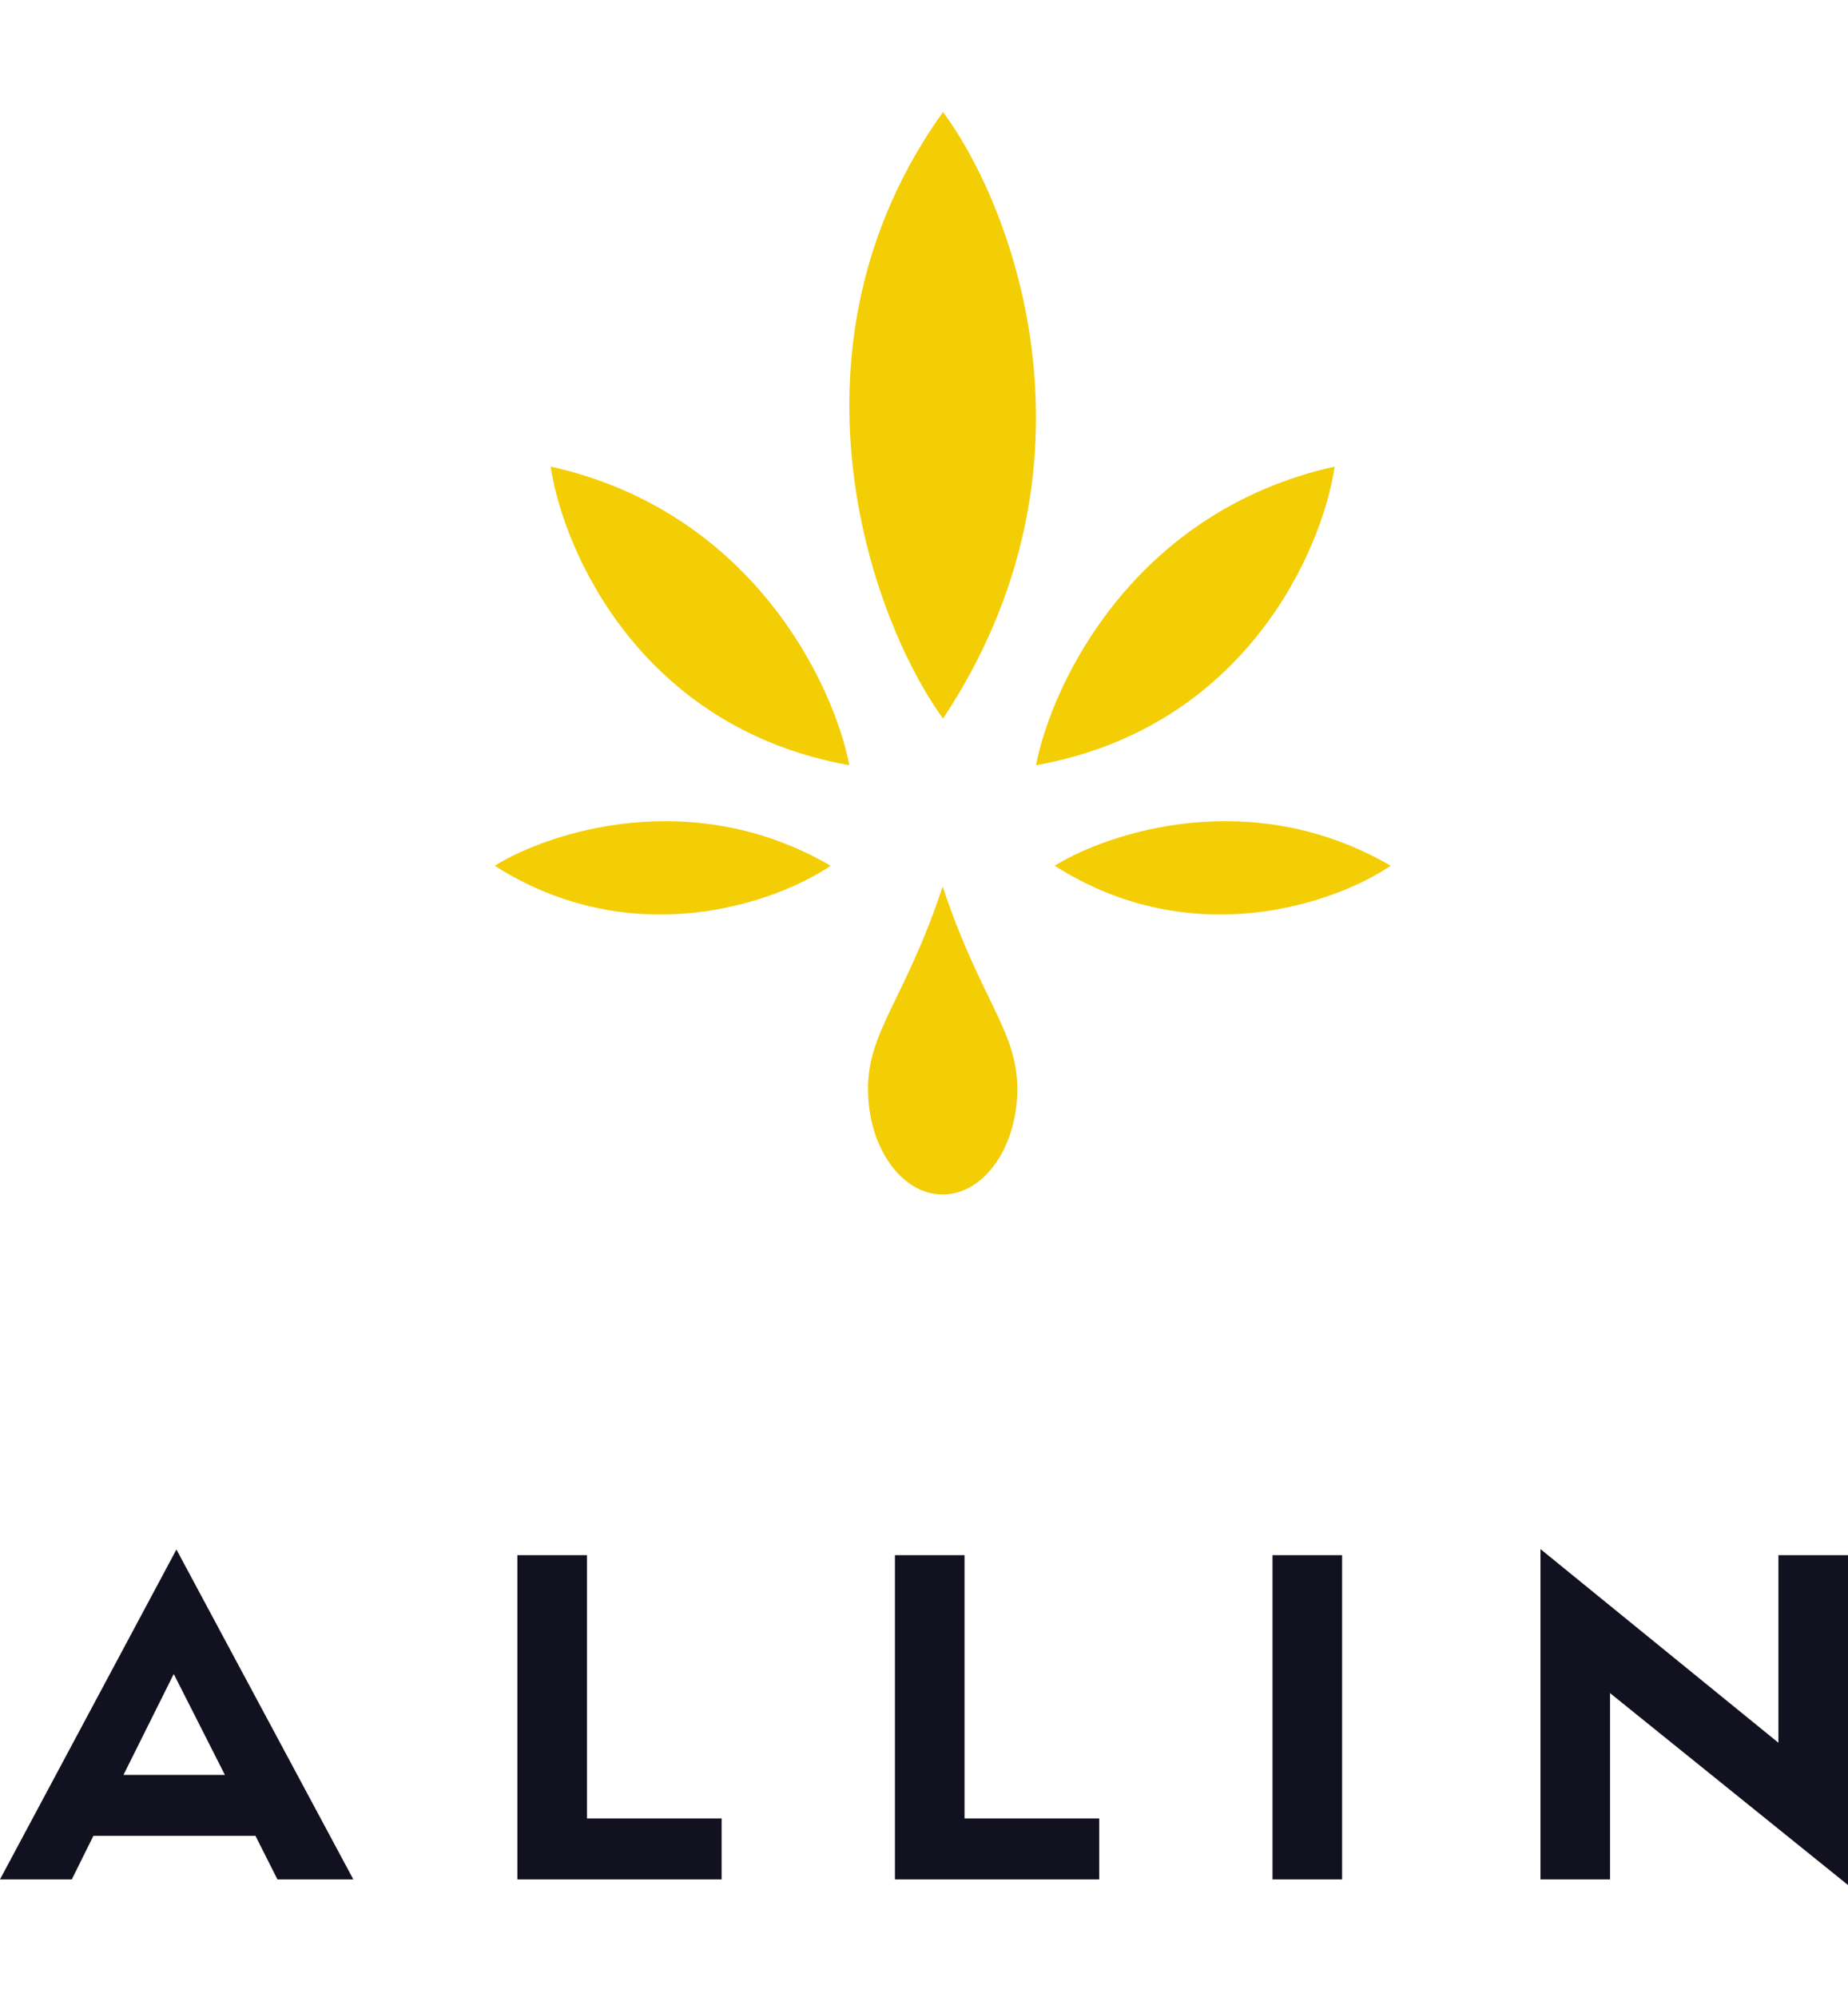 <svg width="99" height="107" viewBox="0 0 99 107" fill="none" xmlns="http://www.w3.org/2000/svg">
<g filter="url(#filter0_i_442_74)">
<path d="M14.863 100.697H18.928L9.452 83.023L0 100.697H3.848L5.003 98.365H13.685L14.863 100.697ZM9.308 89.692L12.049 95.101H6.614L9.308 89.692Z" fill="#12111F"/>
<path d="M27.716 83.326V100.697H38.659V97.433H31.444V83.326H27.716Z" fill="#12111F"/>
<path d="M47.943 83.326V100.697H58.886V97.433H51.671V83.326H47.943Z" fill="#12111F"/>
<path d="M71.898 83.326H68.17V100.697H71.898V83.326Z" fill="#12111F"/>
<path d="M95.272 93.376L82.525 83V100.697H86.253V90.718L99 101V83.326H95.272V93.376Z" fill="#12111F"/>
</g>
<g filter="url(#filter1_i_442_74)">
<path d="M29.5 25C30.167 29.5 34.3 39 45.5 41C44.667 36.667 40.3 27.4 29.5 25Z" fill="#F4CE04"/>
<path d="M71.5 25C70.833 29.5 66.7 39 55.5 41C56.333 36.667 60.7 27.4 71.5 25Z" fill="#F4CE04"/>
<path d="M50.519 6C54.371 11.217 59.475 25 50.519 38.5C46.539 33 41.563 18.5 50.519 6Z" fill="#F4CE04"/>
<path d="M74.5 46.386C71.594 48.359 63.925 51.12 56.5 46.386C59.406 44.586 67.075 42.064 74.5 46.386Z" fill="#F4CE04"/>
<path d="M44.5 46.386C41.594 48.359 33.925 51.12 26.5 46.386C29.406 44.586 37.075 42.064 44.5 46.386Z" fill="#F4CE04"/>
<path d="M54.5 58.343C54.5 61.467 52.709 64 50.5 64C48.291 64 46.5 61.467 46.5 58.343C46.5 55.218 48.5 53.537 50.5 47.5C52.5 53.537 54.5 55.218 54.5 58.343Z" fill="#F4CE04"/>
</g>
<defs>
<filter id="filter0_i_442_74" x="0" y="83" width="99" height="18" filterUnits="userSpaceOnUse" color-interpolation-filters="sRGB">
<feFlood flood-opacity="0" result="BackgroundImageFix"/>
<feBlend mode="normal" in="SourceGraphic" in2="BackgroundImageFix" result="shape"/>
<feColorMatrix in="SourceAlpha" type="matrix" values="0 0 0 0 0 0 0 0 0 0 0 0 0 0 0 0 0 0 127 0" result="hardAlpha"/>
<feOffset/>
<feGaussianBlur stdDeviation="0.5"/>
<feComposite in2="hardAlpha" operator="arithmetic" k2="-1" k3="1"/>
<feColorMatrix type="matrix" values="0 0 0 0 1 0 0 0 0 0.913 0 0 0 0 0.604 0 0 0 0.9 0"/>
<feBlend mode="normal" in2="shape" result="effect1_innerShadow_442_74"/>
</filter>
<filter id="filter1_i_442_74" x="26.5" y="6" width="48" height="58" filterUnits="userSpaceOnUse" color-interpolation-filters="sRGB">
<feFlood flood-opacity="0" result="BackgroundImageFix"/>
<feBlend mode="normal" in="SourceGraphic" in2="BackgroundImageFix" result="shape"/>
<feColorMatrix in="SourceAlpha" type="matrix" values="0 0 0 0 0 0 0 0 0 0 0 0 0 0 0 0 0 0 127 0" result="hardAlpha"/>
<feOffset/>
<feGaussianBlur stdDeviation="1"/>
<feComposite in2="hardAlpha" operator="arithmetic" k2="-1" k3="1"/>
<feColorMatrix type="matrix" values="0 0 0 0 1 0 0 0 0 0.913 0 0 0 0 0.604 0 0 0 1 0"/>
<feBlend mode="normal" in2="shape" result="effect1_innerShadow_442_74"/>
</filter>
</defs>
</svg>

